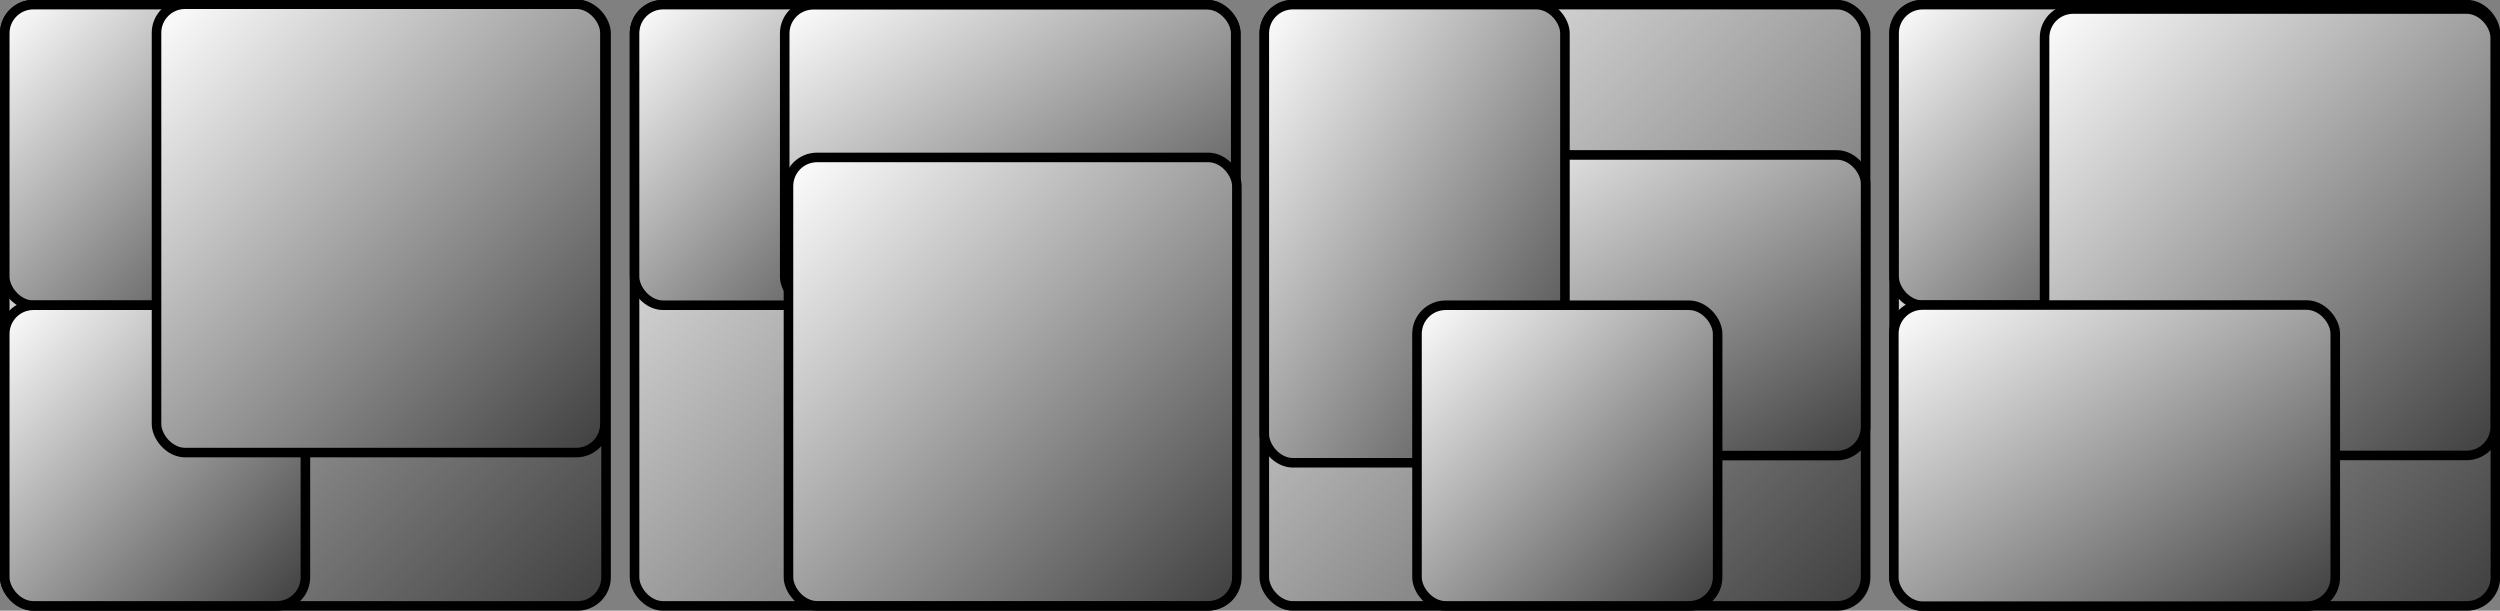 <?xml version="1.0" encoding="UTF-8" standalone="no"?>
<!-- Created with Inkscape (http://www.inkscape.org/) -->

<svg
   xmlns:dc="http://purl.org/dc/elements/1.1/"
   xmlns:cc="http://creativecommons.org/ns#"
   xmlns:rdf="http://www.w3.org/1999/02/22-rdf-syntax-ns#"
   xmlns:svg="http://www.w3.org/2000/svg"
   xmlns="http://www.w3.org/2000/svg"
   xmlns:xlink="http://www.w3.org/1999/xlink"
   xmlns:sodipodi="http://sodipodi.sourceforge.net/DTD/sodipodi-0.dtd"
   xmlns:inkscape="http://www.inkscape.org/namespaces/inkscape"
   width="262"
   height="64"
   viewBox="0 0 69.321 16.933"
   version="1.1"
   id="svg1486"
   inkscape:version="0.92.2 (5c3e80d, 2017-08-06)"
   sodipodi:docname="botSection.svg">
  <rect x="0" y="0" width="69.321" height="16.933" fill="#808080" stroke="none"/>
  <defs
     id="defs1480">
    <linearGradient
       gradientTransform="matrix(0.492,0,0,0.492,-6.12,279.153)"
       inkscape:collect="always"
       xlink:href="#linearGradient1444"
       id="linearGradient5136-1-5-3-5"
       x1="12.7"
       y1="19.05"
       x2="29.633"
       y2="35.983"
       gradientUnits="userSpaceOnUse" />
    <linearGradient
       inkscape:collect="always"
       id="linearGradient1444">
      <stop
         style="stop-color:#ffffff;stop-opacity:1;"
         offset="0"
         id="stop1440" />
      <stop
         style="stop-color:#3e3e3e;stop-opacity:1"
         offset="1"
         id="stop1442" />
    </linearGradient>
    <linearGradient
       gradientTransform="matrix(0.492,0,0,0.492,-6.12,270.816)"
       inkscape:collect="always"
       xlink:href="#linearGradient1444"
       id="linearGradient5136-1-5-3"
       x1="12.7"
       y1="19.05"
       x2="29.633"
       y2="35.983"
       gradientUnits="userSpaceOnUse" />
    <linearGradient
       gradientTransform="matrix(0.985,0,0,0.985,-12.372,261.438)"
       inkscape:collect="always"
       xlink:href="#linearGradient1444"
       id="linearGradient5136-2"
       x1="12.7"
       y1="19.05"
       x2="29.633"
       y2="35.983"
       gradientUnits="userSpaceOnUse" />
    <linearGradient
       gradientTransform="matrix(0.738,0,0,0.492,12.38,270.82)"
       inkscape:collect="always"
       xlink:href="#linearGradient1444"
       id="linearGradient5136-1-5-3-7-2"
       x1="12.7"
       y1="19.05"
       x2="29.633"
       y2="35.983"
       gradientUnits="userSpaceOnUse" />
    <linearGradient
       gradientTransform="matrix(0.492,0,0,0.492,11.342,270.816)"
       inkscape:collect="always"
       xlink:href="#linearGradient1444"
       id="linearGradient5136-1-5-3-71"
       x1="12.7"
       y1="19.05"
       x2="29.633"
       y2="35.983"
       gradientUnits="userSpaceOnUse" />
    <linearGradient
       gradientTransform="matrix(0.985,0,0,0.985,5.09,261.438)"
       inkscape:collect="always"
       xlink:href="#linearGradient1444"
       id="linearGradient5136-2-0"
       x1="12.7"
       y1="19.05"
       x2="29.633"
       y2="35.983"
       gradientUnits="userSpaceOnUse" />
    <linearGradient
       gradientTransform="matrix(0.492,0,0,0.492,33.038,279.153)"
       inkscape:collect="always"
       xlink:href="#linearGradient1444"
       id="linearGradient5136-1-5-3-5-6"
       x1="12.7"
       y1="19.05"
       x2="29.633"
       y2="35.983"
       gradientUnits="userSpaceOnUse" />
    <linearGradient
       gradientTransform="matrix(0.738,0,0,0.492,29.847,274.985)"
       inkscape:collect="always"
       xlink:href="#linearGradient1444"
       id="linearGradient5136-1-5-3-7-9"
       x1="12.7"
       y1="19.05"
       x2="29.633"
       y2="35.983"
       gradientUnits="userSpaceOnUse" />
    <linearGradient
       gradientTransform="matrix(0.492,0,0,0.75,28.805,265.903)"
       inkscape:collect="always"
       xlink:href="#linearGradient1444"
       id="linearGradient5136-1-5-3-2"
       x1="12.7"
       y1="19.05"
       x2="29.633"
       y2="35.983"
       gradientUnits="userSpaceOnUse" />
    <linearGradient
       gradientTransform="matrix(0.985,0,0,0.985,22.553,261.438)"
       inkscape:collect="always"
       xlink:href="#linearGradient1444"
       id="linearGradient5136-2-8"
       x1="12.7"
       y1="19.05"
       x2="29.633"
       y2="35.983"
       gradientUnits="userSpaceOnUse" />
    <linearGradient
       gradientTransform="matrix(0.723,0,0,0.493,43.333,279.131)"
       inkscape:collect="always"
       xlink:href="#linearGradient1444"
       id="linearGradient5136-1-5-3-5-2"
       x1="12.7"
       y1="19.05"
       x2="29.633"
       y2="35.983"
       gradientUnits="userSpaceOnUse" />
    <linearGradient
       gradientTransform="matrix(0.738,0,0,0.731,47.32,266.392)"
       inkscape:collect="always"
       xlink:href="#linearGradient1444"
       id="linearGradient5136-1-5-3-7-5"
       x1="12.7"
       y1="19.05"
       x2="29.633"
       y2="35.983"
       gradientUnits="userSpaceOnUse" />
    <linearGradient
       gradientTransform="matrix(0.492,0,0,0.492,46.267,270.816)"
       inkscape:collect="always"
       xlink:href="#linearGradient1444"
       id="linearGradient5136-1-5-3-53"
       x1="12.7"
       y1="19.05"
       x2="29.633"
       y2="35.983"
       gradientUnits="userSpaceOnUse" />
    <linearGradient
       gradientTransform="matrix(0.985,0,0,0.985,40.015,261.438)"
       inkscape:collect="always"
       xlink:href="#linearGradient1444"
       id="linearGradient5136-2-4"
       x1="12.7"
       y1="19.05"
       x2="29.633"
       y2="35.983"
       gradientUnits="userSpaceOnUse" />
    <linearGradient
       gradientTransform="matrix(0.734,0,0,0.734,12.538,270.445)"
       inkscape:collect="always"
       xlink:href="#linearGradient1444"
       id="linearGradient5136-1-5-3-71-9"
       x1="12.7"
       y1="19.05"
       x2="29.633"
       y2="35.983"
       gradientUnits="userSpaceOnUse" />
    <linearGradient
       gradientTransform="matrix(0.734,0,0,0.734,-4.984,266.196)"
       inkscape:collect="always"
       xlink:href="#linearGradient1444"
       id="linearGradient5136-1-5-3-71-9-5"
       x1="12.7"
       y1="19.05"
       x2="29.633"
       y2="35.983"
       gradientUnits="userSpaceOnUse" />
  </defs>
  <sodipodi:namedview
     id="base"
     pagecolor="#ffffff"
     bordercolor="#666666"
     borderopacity="1.0"
     inkscape:pageopacity="0.0"
     inkscape:pageshadow="2"
     inkscape:zoom="2.8"
     inkscape:cx="148.92774"
     inkscape:cy="25.280722"
     inkscape:document-units="px"
     inkscape:current-layer="layer1"
     showgrid="true"
     units="px"
     inkscape:window-width="1366"
     inkscape:window-height="705"
     inkscape:window-x="-8"
     inkscape:window-y="-8"
     inkscape:window-maximized="1">
    <inkscape:grid
       type="xygrid"
       id="grid2066"
       spacingx="0.265"
       spacingy="0.265"
       empspacing="1"
       originx="0.132"
       originy="0.132" />
  </sodipodi:namedview>
  <g
     inkscape:label="Layer 1"
     inkscape:groupmode="layer"
     id="layer1"
     transform="translate(0,-280.067)">
    <rect
       style="opacity:1;fill:url(#linearGradient5136-2);fill-opacity:1;stroke:#000000;stroke-width:0.265;stroke-linejoin:round;stroke-miterlimit:4;stroke-dasharray:none;stroke-opacity:1"
       id="rect5090-5"
       width="16.673"
       height="16.673"
       x="0.132"
       y="280.195"
       rx="0.794" />
    <rect
       style="opacity:1;fill:url(#linearGradient5136-1-5-3);fill-opacity:1;stroke:#000000;stroke-width:0.265;stroke-linejoin:round;stroke-miterlimit:4;stroke-dasharray:none;stroke-opacity:1"
       id="rect5090-6-2-8"
       width="8.336"
       height="8.336"
       x="0.132"
       y="280.195"
       rx="0.794" />
    <rect
       style="opacity:1;fill:url(#linearGradient5136-1-5-3-5);fill-opacity:1;stroke:#000000;stroke-width:0.265;stroke-linejoin:round;stroke-miterlimit:4;stroke-dasharray:none;stroke-opacity:1"
       id="rect5090-6-2-8-9"
       width="8.336"
       height="8.336"
       x="0.132"
       y="288.531"
       rx="0.794" />
    <rect
       style="opacity:1;fill:url(#linearGradient5136-2-0);fill-opacity:1;stroke:#000000;stroke-width:0.265;stroke-linejoin:round;stroke-miterlimit:4;stroke-dasharray:none;stroke-opacity:1"
       id="rect5090-5-3"
       width="16.673"
       height="16.673"
       x="17.595"
       y="280.195"
       rx="0.794" />
    <rect
       style="opacity:1;fill:url(#linearGradient5136-1-5-3-71);fill-opacity:1;stroke:#000000;stroke-width:0.265;stroke-linejoin:round;stroke-miterlimit:4;stroke-dasharray:none;stroke-opacity:1"
       id="rect5090-6-2-8-4"
       width="8.336"
       height="8.336"
       x="17.595"
       y="280.195"
       rx="0.794" />
    <rect
       style="opacity:1;fill:url(#linearGradient5136-1-5-3-7-2);fill-opacity:1;stroke:#000000;stroke-width:0.265;stroke-linejoin:round;stroke-miterlimit:4;stroke-dasharray:none;stroke-opacity:1"
       id="rect5090-6-2-8-2-6"
       width="12.505"
       height="8.336"
       x="21.759"
       y="280.199"
       rx="0.794" />
    <rect
       style="opacity:1;fill:url(#linearGradient5136-2-8);fill-opacity:1;stroke:#000000;stroke-width:0.265;stroke-linejoin:round;stroke-miterlimit:4;stroke-dasharray:none;stroke-opacity:1"
       id="rect5090-5-5"
       width="16.673"
       height="16.673"
       x="35.057"
       y="280.195"
       rx="0.794" />
    <rect
       style="opacity:1;fill:url(#linearGradient5136-1-5-3-7-9);fill-opacity:1;stroke:#000000;stroke-width:0.265;stroke-linejoin:round;stroke-miterlimit:4;stroke-dasharray:none;stroke-opacity:1"
       id="rect5090-6-2-8-2-2"
       width="12.505"
       height="8.336"
       x="39.225"
       y="284.363"
       rx="0.794" />
    <rect
       style="opacity:1;fill:url(#linearGradient5136-1-5-3-2);fill-opacity:1;stroke:#000000;stroke-width:0.265;stroke-linejoin:round;stroke-miterlimit:4;stroke-dasharray:none;stroke-opacity:1"
       id="rect5090-6-2-8-3"
       width="8.336"
       height="12.704"
       x="35.057"
       y="280.195"
       rx="0.794" />
    <rect
       style="opacity:1;fill:url(#linearGradient5136-1-5-3-5-6);fill-opacity:1;stroke:#000000;stroke-width:0.265;stroke-linejoin:round;stroke-miterlimit:4;stroke-dasharray:none;stroke-opacity:1"
       id="rect5090-6-2-8-9-4"
       width="8.336"
       height="8.336"
       x="39.291"
       y="288.531"
       rx="0.794" />
    <rect
       style="opacity:1;fill:url(#linearGradient5136-2-4);fill-opacity:1;stroke:#000000;stroke-width:0.265;stroke-linejoin:round;stroke-miterlimit:4;stroke-dasharray:none;stroke-opacity:1"
       id="rect5090-5-0"
       width="16.673"
       height="16.673"
       x="52.52"
       y="280.195"
       rx="0.794" />
    <rect
       style="opacity:1;fill:url(#linearGradient5136-1-5-3-53);fill-opacity:1;stroke:#000000;stroke-width:0.265;stroke-linejoin:round;stroke-miterlimit:4;stroke-dasharray:none;stroke-opacity:1"
       id="rect5090-6-2-8-27"
       width="8.336"
       height="8.336"
       x="52.52"
       y="280.195"
       rx="0.794" />
    <rect
       style="opacity:1;fill:url(#linearGradient5136-1-5-3-7-5);fill-opacity:1;stroke:#000000;stroke-width:0.265;stroke-linejoin:round;stroke-miterlimit:4;stroke-dasharray:none;stroke-opacity:1"
       id="rect5090-6-2-8-2-7"
       width="12.496"
       height="12.378"
       x="56.692"
       y="280.317"
       rx="0.793" />
    <rect
       style="opacity:1;fill:url(#linearGradient5136-1-5-3-5-2);fill-opacity:1;stroke:#000000;stroke-width:0.265;stroke-linejoin:round;stroke-miterlimit:4;stroke-dasharray:none;stroke-opacity:1"
       id="rect5090-6-2-8-9-6"
       width="12.24"
       height="8.35"
       x="52.513"
       y="288.525"
       rx="0.794" />
    <rect
       style="opacity:1;fill:url(#linearGradient5136-1-5-3-71-9);fill-opacity:1;stroke:#000000;stroke-width:0.265;stroke-linejoin:round;stroke-miterlimit:4;stroke-dasharray:none;stroke-opacity:1"
       id="rect5090-6-2-8-4-1"
       width="12.433"
       height="12.433"
       x="21.863"
       y="284.432"
       rx="0.794" />
    <rect
       style="opacity:1;fill:url(#linearGradient5136-1-5-3-71-9-5);fill-opacity:1;stroke:#000000;stroke-width:0.265;stroke-linejoin:round;stroke-miterlimit:4;stroke-dasharray:none;stroke-opacity:1"
       id="rect5090-6-2-8-4-1-6"
       width="12.433"
       height="12.433"
       x="4.34"
       y="280.183"
       rx="0.794" />
  </g>
</svg>

